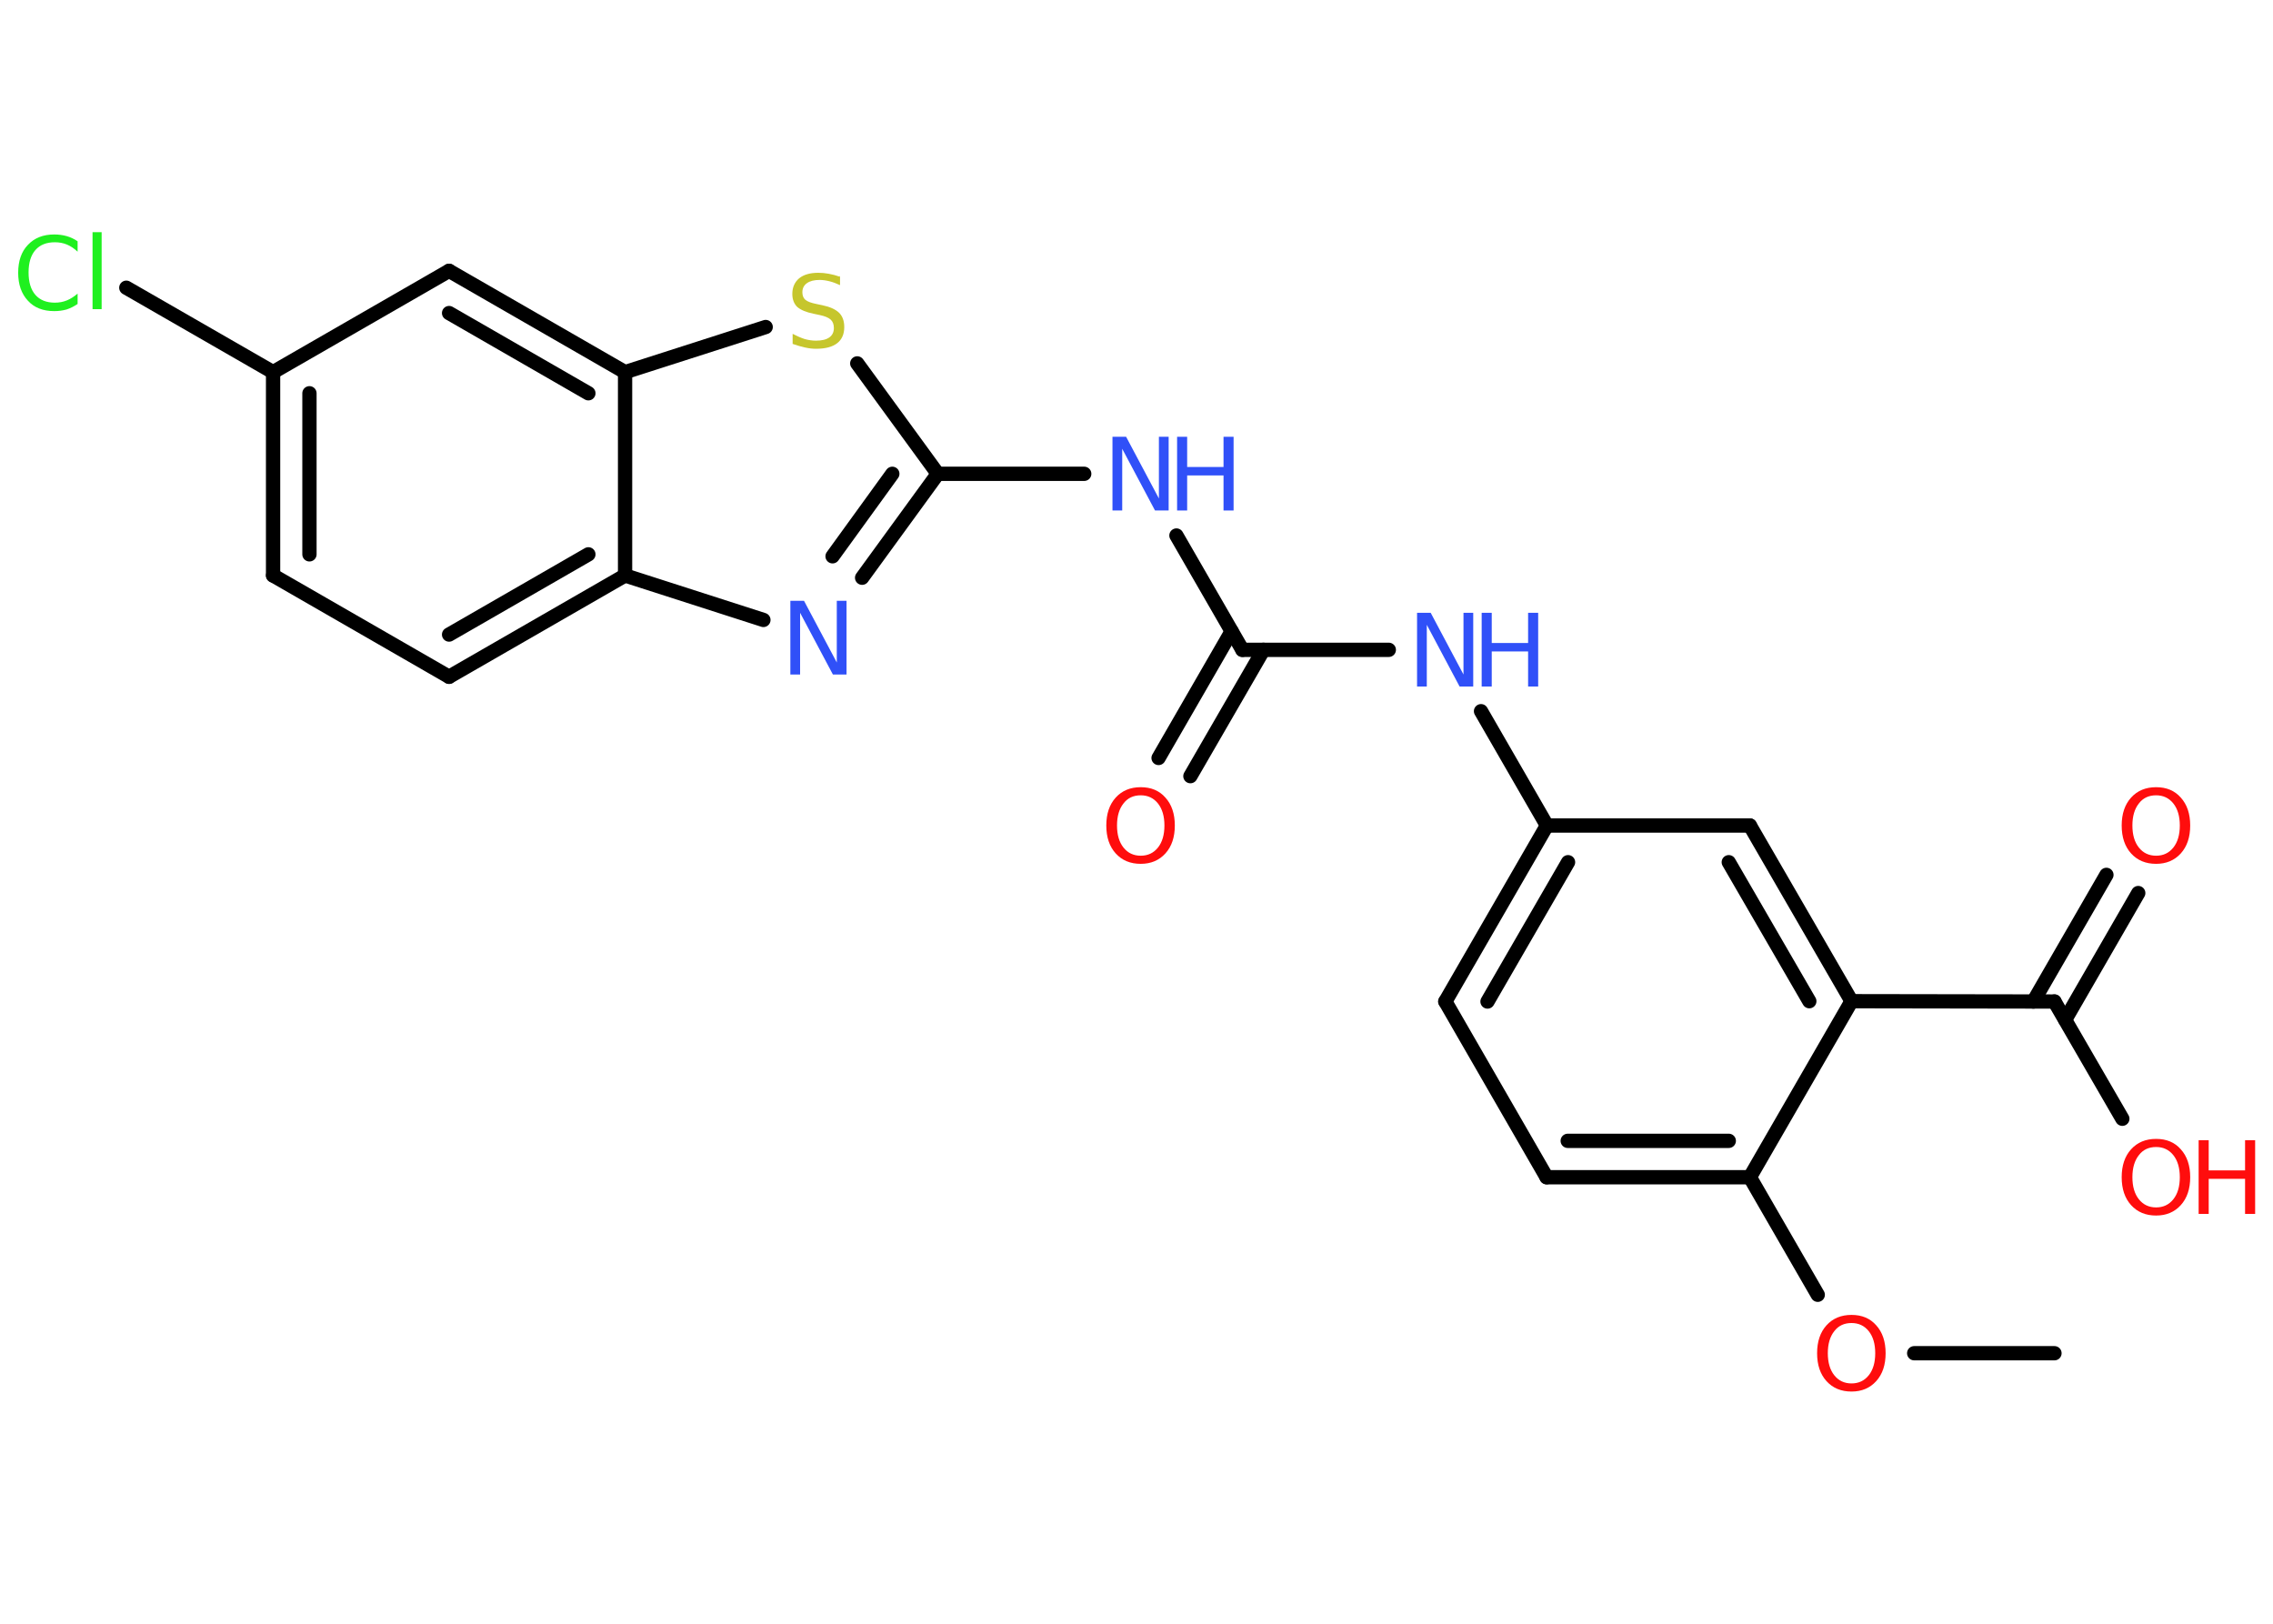 <?xml version='1.0' encoding='UTF-8'?>
<!DOCTYPE svg PUBLIC "-//W3C//DTD SVG 1.1//EN" "http://www.w3.org/Graphics/SVG/1.1/DTD/svg11.dtd">
<svg version='1.2' xmlns='http://www.w3.org/2000/svg' xmlns:xlink='http://www.w3.org/1999/xlink' width='70.0mm' height='50.0mm' viewBox='0 0 70.0 50.0'>
  <desc>Generated by the Chemistry Development Kit (http://github.com/cdk)</desc>
  <g stroke-linecap='round' stroke-linejoin='round' stroke='#000000' stroke-width='.44' fill='#FF0D0D'>
    <rect x='.0' y='.0' width='70.0' height='50.0' fill='#FFFFFF' stroke='none'/>
    <g id='mol1' class='mol'>
      <line id='mol1bnd1' class='bond' x1='63.27' y1='41.67' x2='58.95' y2='41.67'/>
      <line id='mol1bnd2' class='bond' x1='55.98' y1='39.87' x2='53.89' y2='36.25'/>
      <g id='mol1bnd3' class='bond'>
        <line x1='47.63' y1='36.25' x2='53.89' y2='36.25'/>
        <line x1='48.28' y1='35.13' x2='53.24' y2='35.13'/>
      </g>
      <line id='mol1bnd4' class='bond' x1='47.63' y1='36.25' x2='44.51' y2='30.84'/>
      <g id='mol1bnd5' class='bond'>
        <line x1='47.64' y1='25.42' x2='44.51' y2='30.84'/>
        <line x1='48.29' y1='26.55' x2='45.81' y2='30.84'/>
      </g>
      <line id='mol1bnd6' class='bond' x1='47.64' y1='25.42' x2='45.61' y2='21.9'/>
      <line id='mol1bnd7' class='bond' x1='42.77' y1='20.01' x2='38.26' y2='20.01'/>
      <g id='mol1bnd8' class='bond'>
        <line x1='38.91' y1='20.01' x2='36.66' y2='23.9'/>
        <line x1='37.93' y1='19.44' x2='35.68' y2='23.34'/>
      </g>
      <line id='mol1bnd9' class='bond' x1='38.26' y1='20.01' x2='36.23' y2='16.49'/>
      <line id='mol1bnd10' class='bond' x1='33.39' y1='14.59' x2='28.88' y2='14.59'/>
      <g id='mol1bnd11' class='bond'>
        <line x1='26.55' y1='17.79' x2='28.88' y2='14.59'/>
        <line x1='25.64' y1='17.13' x2='27.48' y2='14.59'/>
      </g>
      <line id='mol1bnd12' class='bond' x1='23.51' y1='19.09' x2='19.25' y2='17.72'/>
      <g id='mol1bnd13' class='bond'>
        <line x1='13.83' y1='20.84' x2='19.25' y2='17.72'/>
        <line x1='13.83' y1='19.54' x2='18.12' y2='17.07'/>
      </g>
      <line id='mol1bnd14' class='bond' x1='13.83' y1='20.84' x2='8.41' y2='17.72'/>
      <g id='mol1bnd15' class='bond'>
        <line x1='8.41' y1='11.46' x2='8.41' y2='17.72'/>
        <line x1='9.53' y1='12.11' x2='9.53' y2='17.07'/>
      </g>
      <line id='mol1bnd16' class='bond' x1='8.41' y1='11.46' x2='3.89' y2='8.86'/>
      <line id='mol1bnd17' class='bond' x1='8.41' y1='11.46' x2='13.83' y2='8.34'/>
      <g id='mol1bnd18' class='bond'>
        <line x1='19.25' y1='11.46' x2='13.83' y2='8.34'/>
        <line x1='18.12' y1='12.11' x2='13.83' y2='9.64'/>
      </g>
      <line id='mol1bnd19' class='bond' x1='19.25' y1='17.72' x2='19.25' y2='11.46'/>
      <line id='mol1bnd20' class='bond' x1='19.25' y1='11.46' x2='23.58' y2='10.07'/>
      <line id='mol1bnd21' class='bond' x1='28.88' y1='14.59' x2='26.4' y2='11.19'/>
      <line id='mol1bnd22' class='bond' x1='47.64' y1='25.42' x2='53.89' y2='25.42'/>
      <g id='mol1bnd23' class='bond'>
        <line x1='57.02' y1='30.83' x2='53.89' y2='25.42'/>
        <line x1='55.72' y1='30.83' x2='53.24' y2='26.55'/>
      </g>
      <line id='mol1bnd24' class='bond' x1='53.89' y1='36.25' x2='57.02' y2='30.83'/>
      <line id='mol1bnd25' class='bond' x1='57.02' y1='30.83' x2='63.27' y2='30.84'/>
      <g id='mol1bnd26' class='bond'>
        <line x1='62.62' y1='30.84' x2='64.87' y2='26.94'/>
        <line x1='63.6' y1='31.4' x2='65.85' y2='27.5'/>
      </g>
      <line id='mol1bnd27' class='bond' x1='63.27' y1='30.84' x2='65.36' y2='34.45'/>
      <path id='mol1atm2' class='atom' d='M57.02 40.74q-.34 .0 -.53 .25q-.2 .25 -.2 .68q.0 .43 .2 .68q.2 .25 .53 .25q.33 .0 .53 -.25q.2 -.25 .2 -.68q.0 -.43 -.2 -.68q-.2 -.25 -.53 -.25zM57.02 40.49q.48 .0 .76 .32q.29 .32 .29 .86q.0 .54 -.29 .86q-.29 .32 -.76 .32q-.48 .0 -.77 -.32q-.29 -.32 -.29 -.86q.0 -.54 .29 -.86q.29 -.32 .77 -.32z' stroke='none'/>
      <g id='mol1atm7' class='atom'>
        <path d='M43.65 18.87h.41l1.01 1.9v-1.9h.3v2.27h-.42l-1.01 -1.9v1.9h-.3v-2.27z' stroke='none' fill='#3050F8'/>
        <path d='M45.63 18.87h.31v.93h1.12v-.93h.31v2.27h-.31v-1.08h-1.12v1.08h-.31v-2.27z' stroke='none' fill='#3050F8'/>
      </g>
      <path id='mol1atm9' class='atom' d='M35.13 24.49q-.34 .0 -.53 .25q-.2 .25 -.2 .68q.0 .43 .2 .68q.2 .25 .53 .25q.33 .0 .53 -.25q.2 -.25 .2 -.68q.0 -.43 -.2 -.68q-.2 -.25 -.53 -.25zM35.13 24.24q.48 .0 .76 .32q.29 .32 .29 .86q.0 .54 -.29 .86q-.29 .32 -.76 .32q-.48 .0 -.77 -.32q-.29 -.32 -.29 -.86q.0 -.54 .29 -.86q.29 -.32 .77 -.32z' stroke='none'/>
      <g id='mol1atm10' class='atom'>
        <path d='M34.27 13.45h.41l1.01 1.9v-1.9h.3v2.27h-.42l-1.01 -1.9v1.9h-.3v-2.27z' stroke='none' fill='#3050F8'/>
        <path d='M36.25 13.45h.31v.93h1.12v-.93h.31v2.27h-.31v-1.08h-1.12v1.08h-.31v-2.27z' stroke='none' fill='#3050F8'/>
      </g>
      <path id='mol1atm12' class='atom' d='M24.35 18.5h.41l1.01 1.9v-1.9h.3v2.27h-.42l-1.01 -1.9v1.9h-.3v-2.27z' stroke='none' fill='#3050F8'/>
      <path id='mol1atm17' class='atom' d='M2.39 7.42v.33q-.16 -.15 -.33 -.22q-.17 -.07 -.37 -.07q-.39 .0 -.6 .24q-.21 .24 -.21 .69q.0 .45 .21 .69q.21 .24 .6 .24q.2 .0 .37 -.07q.17 -.07 .33 -.21v.32q-.16 .11 -.34 .17q-.18 .05 -.38 .05q-.52 .0 -.81 -.32q-.3 -.32 -.3 -.86q.0 -.55 .3 -.86q.3 -.32 .81 -.32q.2 .0 .38 .05q.18 .05 .34 .16zM2.85 7.15h.28v2.37h-.28v-2.37z' stroke='none' fill='#1FF01F'/>
      <path id='mol1atm20' class='atom' d='M25.87 8.48v.3q-.17 -.08 -.33 -.12q-.16 -.04 -.3 -.04q-.25 .0 -.39 .1q-.14 .1 -.14 .28q.0 .15 .09 .23q.09 .08 .34 .13l.19 .04q.34 .07 .51 .23q.16 .16 .16 .44q.0 .33 -.22 .5q-.22 .17 -.65 .17q-.16 .0 -.34 -.04q-.18 -.04 -.38 -.11v-.31q.19 .1 .37 .16q.18 .05 .35 .05q.27 .0 .41 -.1q.14 -.1 .14 -.29q.0 -.17 -.1 -.26q-.1 -.09 -.34 -.14l-.19 -.04q-.34 -.07 -.5 -.21q-.15 -.15 -.15 -.4q.0 -.3 .21 -.48q.21 -.17 .59 -.17q.16 .0 .32 .03q.17 .03 .34 .09z' stroke='none' fill='#C6C62C'/>
      <path id='mol1atm24' class='atom' d='M66.4 24.49q-.34 .0 -.53 .25q-.2 .25 -.2 .68q.0 .43 .2 .68q.2 .25 .53 .25q.33 .0 .53 -.25q.2 -.25 .2 -.68q.0 -.43 -.2 -.68q-.2 -.25 -.53 -.25zM66.4 24.24q.48 .0 .76 .32q.29 .32 .29 .86q.0 .54 -.29 .86q-.29 .32 -.76 .32q-.48 .0 -.77 -.32q-.29 -.32 -.29 -.86q.0 -.54 .29 -.86q.29 -.32 .77 -.32z' stroke='none'/>
      <g id='mol1atm25' class='atom'>
        <path d='M66.4 35.32q-.34 .0 -.53 .25q-.2 .25 -.2 .68q.0 .43 .2 .68q.2 .25 .53 .25q.33 .0 .53 -.25q.2 -.25 .2 -.68q.0 -.43 -.2 -.68q-.2 -.25 -.53 -.25zM66.4 35.07q.48 .0 .76 .32q.29 .32 .29 .86q.0 .54 -.29 .86q-.29 .32 -.76 .32q-.48 .0 -.77 -.32q-.29 -.32 -.29 -.86q.0 -.54 .29 -.86q.29 -.32 .77 -.32z' stroke='none'/>
        <path d='M67.71 35.11h.31v.93h1.12v-.93h.31v2.27h-.31v-1.08h-1.12v1.08h-.31v-2.27z' stroke='none'/>
      </g>
    </g>
  </g>
</svg>
